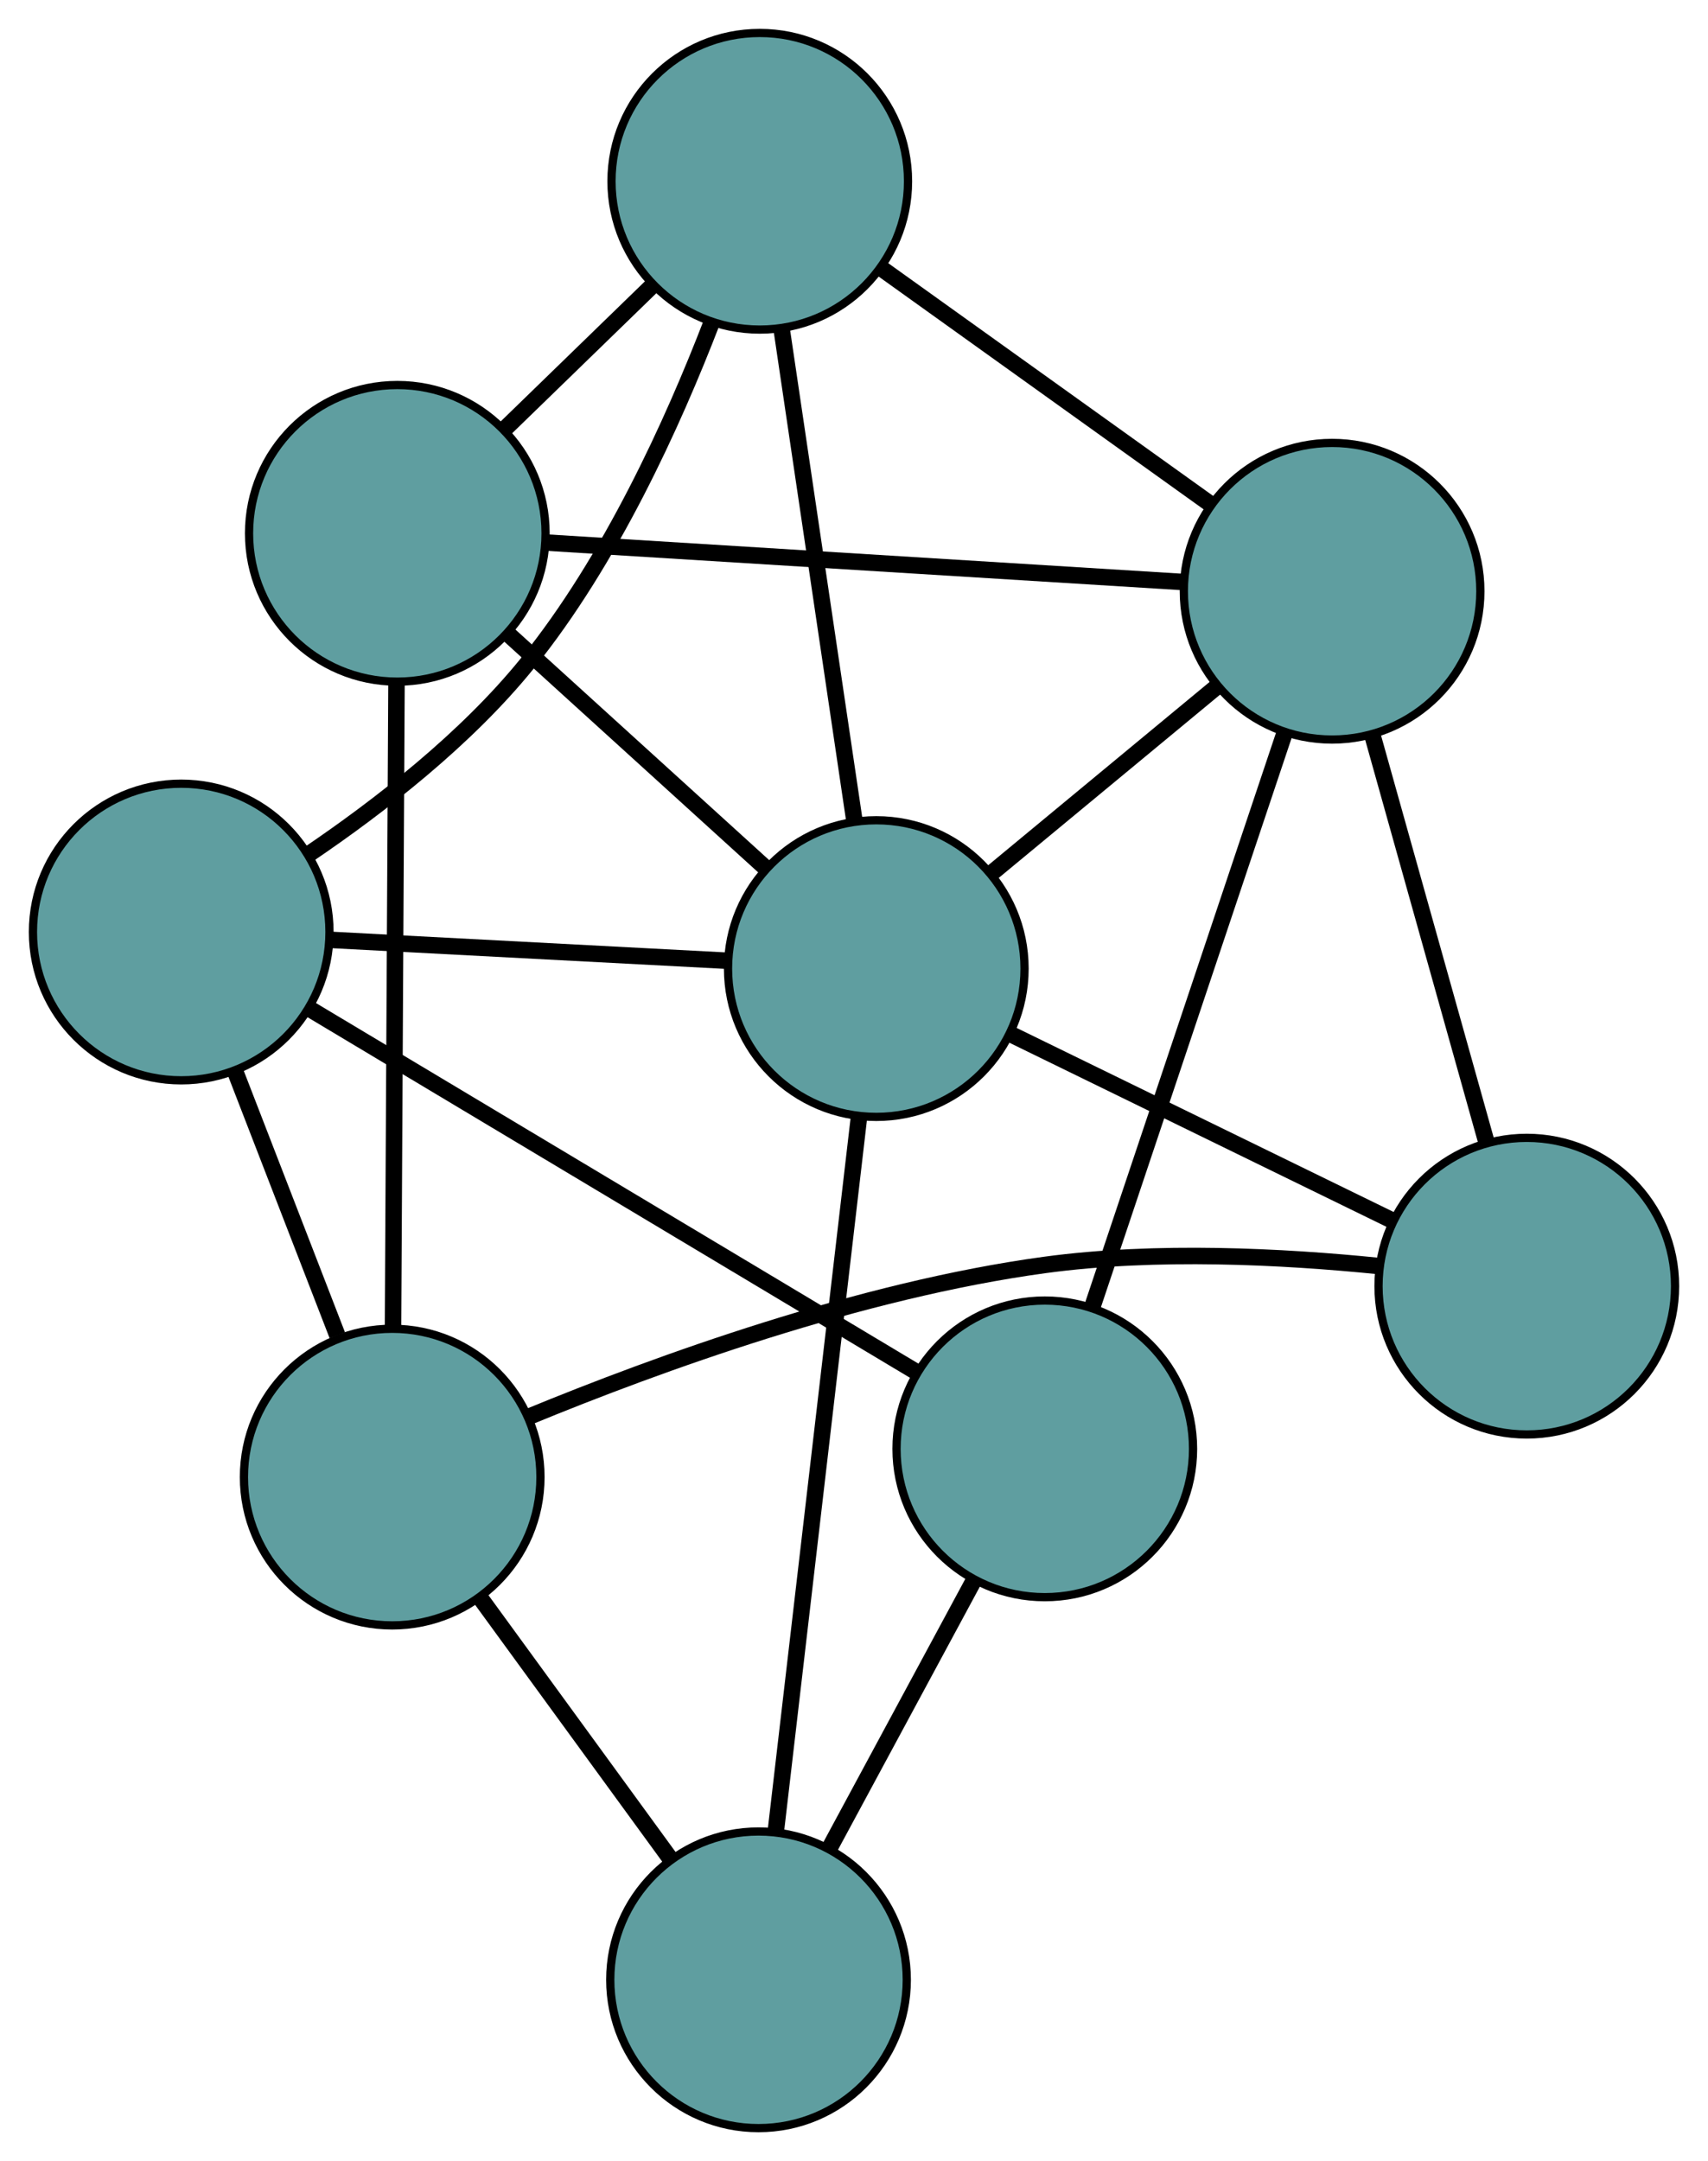 <?xml version="1.0" encoding="UTF-8" standalone="no"?>
<!DOCTYPE svg PUBLIC "-//W3C//DTD SVG 1.1//EN"
 "http://www.w3.org/Graphics/SVG/1.1/DTD/svg11.dtd">
<!-- Generated by graphviz version 2.36.0 (20140111.2315)
 -->
<!-- Title: G Pages: 1 -->
<svg width="100%" height="100%"
 viewBox="0.00 0.00 207.36 262.28" xmlns="http://www.w3.org/2000/svg" xmlns:xlink="http://www.w3.org/1999/xlink">
<g id="graph0" class="graph" transform="scale(1 1) rotate(0) translate(4 258.279)">
<title>G</title>
<!-- 0 -->
<g id="node1" class="node"><title>0</title>
<ellipse fill="cadetblue" stroke="black" cx="18" cy="-145.166" rx="18" ry="18"/>
</g>
<!-- 4 -->
<g id="node5" class="node"><title>4</title>
<ellipse fill="cadetblue" stroke="black" cx="88.239" cy="-236.279" rx="18" ry="18"/>
</g>
<!-- 0&#45;&#45;4 -->
<g id="edge1" class="edge"><title>0&#45;&#45;4</title>
<path fill="none" stroke="black" stroke-width="2" d="M33.444,-154.583C42.096,-160.442 52.607,-168.599 60.044,-177.795 70.108,-190.24 77.683,-206.873 82.433,-219.219"/>
</g>
<!-- 5 -->
<g id="node6" class="node"><title>5</title>
<ellipse fill="cadetblue" stroke="black" cx="122.843" cy="-82.439" rx="18" ry="18"/>
</g>
<!-- 0&#45;&#45;5 -->
<g id="edge2" class="edge"><title>0&#45;&#45;5</title>
<path fill="none" stroke="black" stroke-width="2" d="M33.47,-135.91C53.292,-124.051 87.457,-103.61 107.309,-91.732"/>
</g>
<!-- 7 -->
<g id="node8" class="node"><title>7</title>
<ellipse fill="cadetblue" stroke="black" cx="43.615" cy="-79.013" rx="18" ry="18"/>
</g>
<!-- 0&#45;&#45;7 -->
<g id="edge3" class="edge"><title>0&#45;&#45;7</title>
<path fill="none" stroke="black" stroke-width="2" d="M24.596,-128.13C28.391,-118.33 33.146,-106.05 36.952,-96.221"/>
</g>
<!-- 8 -->
<g id="node9" class="node"><title>8</title>
<ellipse fill="cadetblue" stroke="black" cx="102.386" cy="-140.728" rx="18" ry="18"/>
</g>
<!-- 0&#45;&#45;8 -->
<g id="edge4" class="edge"><title>0&#45;&#45;8</title>
<path fill="none" stroke="black" stroke-width="2" d="M36.31,-144.203C50.562,-143.454 70.233,-142.419 84.401,-141.674"/>
</g>
<!-- 1 -->
<g id="node2" class="node"><title>1</title>
<ellipse fill="cadetblue" stroke="black" cx="44.235" cy="-193.551" rx="18" ry="18"/>
</g>
<!-- 1&#45;&#45;4 -->
<g id="edge5" class="edge"><title>1&#45;&#45;4</title>
<path fill="none" stroke="black" stroke-width="2" d="M57.2,-206.14C62.878,-211.654 69.529,-218.112 75.215,-223.632"/>
</g>
<!-- 6 -->
<g id="node7" class="node"><title>6</title>
<ellipse fill="cadetblue" stroke="black" cx="157.723" cy="-186.524" rx="18" ry="18"/>
</g>
<!-- 1&#45;&#45;6 -->
<g id="edge6" class="edge"><title>1&#45;&#45;6</title>
<path fill="none" stroke="black" stroke-width="2" d="M62.217,-192.437C83.343,-191.129 118.198,-188.971 139.449,-187.655"/>
</g>
<!-- 1&#45;&#45;7 -->
<g id="edge7" class="edge"><title>1&#45;&#45;7</title>
<path fill="none" stroke="black" stroke-width="2" d="M44.136,-175.402C44.02,-153.955 43.829,-118.487 43.713,-97.077"/>
</g>
<!-- 1&#45;&#45;8 -->
<g id="edge8" class="edge"><title>1&#45;&#45;8</title>
<path fill="none" stroke="black" stroke-width="2" d="M57.722,-181.3C67.116,-172.766 79.594,-161.432 88.972,-152.913"/>
</g>
<!-- 2 -->
<g id="node3" class="node"><title>2</title>
<ellipse fill="cadetblue" stroke="black" cx="88.088" cy="-18" rx="18" ry="18"/>
</g>
<!-- 2&#45;&#45;5 -->
<g id="edge9" class="edge"><title>2&#45;&#45;5</title>
<path fill="none" stroke="black" stroke-width="2" d="M96.679,-33.929C101.986,-43.768 108.776,-56.358 114.109,-66.246"/>
</g>
<!-- 2&#45;&#45;7 -->
<g id="edge10" class="edge"><title>2&#45;&#45;7</title>
<path fill="none" stroke="black" stroke-width="2" d="M77.323,-32.77C70.33,-42.362 61.254,-54.814 54.282,-64.379"/>
</g>
<!-- 2&#45;&#45;8 -->
<g id="edge11" class="edge"><title>2&#45;&#45;8</title>
<path fill="none" stroke="black" stroke-width="2" d="M90.198,-36.109C92.901,-59.313 97.56,-99.305 100.268,-122.545"/>
</g>
<!-- 3 -->
<g id="node4" class="node"><title>3</title>
<ellipse fill="cadetblue" stroke="black" cx="181.36" cy="-102.184" rx="18" ry="18"/>
</g>
<!-- 3&#45;&#45;6 -->
<g id="edge12" class="edge"><title>3&#45;&#45;6</title>
<path fill="none" stroke="black" stroke-width="2" d="M176.462,-119.659C172.405,-134.134 166.669,-154.602 162.614,-169.071"/>
</g>
<!-- 3&#45;&#45;7 -->
<g id="edge13" class="edge"><title>3&#45;&#45;7</title>
<path fill="none" stroke="black" stroke-width="2" d="M163.356,-104.631C151.744,-105.803 136.344,-106.594 122.842,-104.759 100.486,-101.719 75.956,-92.824 60.204,-86.338"/>
</g>
<!-- 3&#45;&#45;8 -->
<g id="edge14" class="edge"><title>3&#45;&#45;8</title>
<path fill="none" stroke="black" stroke-width="2" d="M164.996,-110.17C151.442,-116.785 132.276,-126.14 118.728,-132.752"/>
</g>
<!-- 4&#45;&#45;6 -->
<g id="edge15" class="edge"><title>4&#45;&#45;6</title>
<path fill="none" stroke="black" stroke-width="2" d="M102.975,-225.727C114.767,-217.283 131.222,-205.5 143.009,-197.06"/>
</g>
<!-- 4&#45;&#45;8 -->
<g id="edge16" class="edge"><title>4&#45;&#45;8</title>
<path fill="none" stroke="black" stroke-width="2" d="M90.9,-218.307C93.429,-201.224 97.212,-175.676 99.737,-158.62"/>
</g>
<!-- 5&#45;&#45;6 -->
<g id="edge17" class="edge"><title>5&#45;&#45;6</title>
<path fill="none" stroke="black" stroke-width="2" d="M128.602,-99.626C135.065,-118.911 145.488,-150.015 151.955,-169.311"/>
</g>
<!-- 6&#45;&#45;8 -->
<g id="edge18" class="edge"><title>6&#45;&#45;8</title>
<path fill="none" stroke="black" stroke-width="2" d="M143.759,-174.968C135.435,-168.078 124.896,-159.357 116.538,-152.44"/>
</g>
</g>
</svg>

